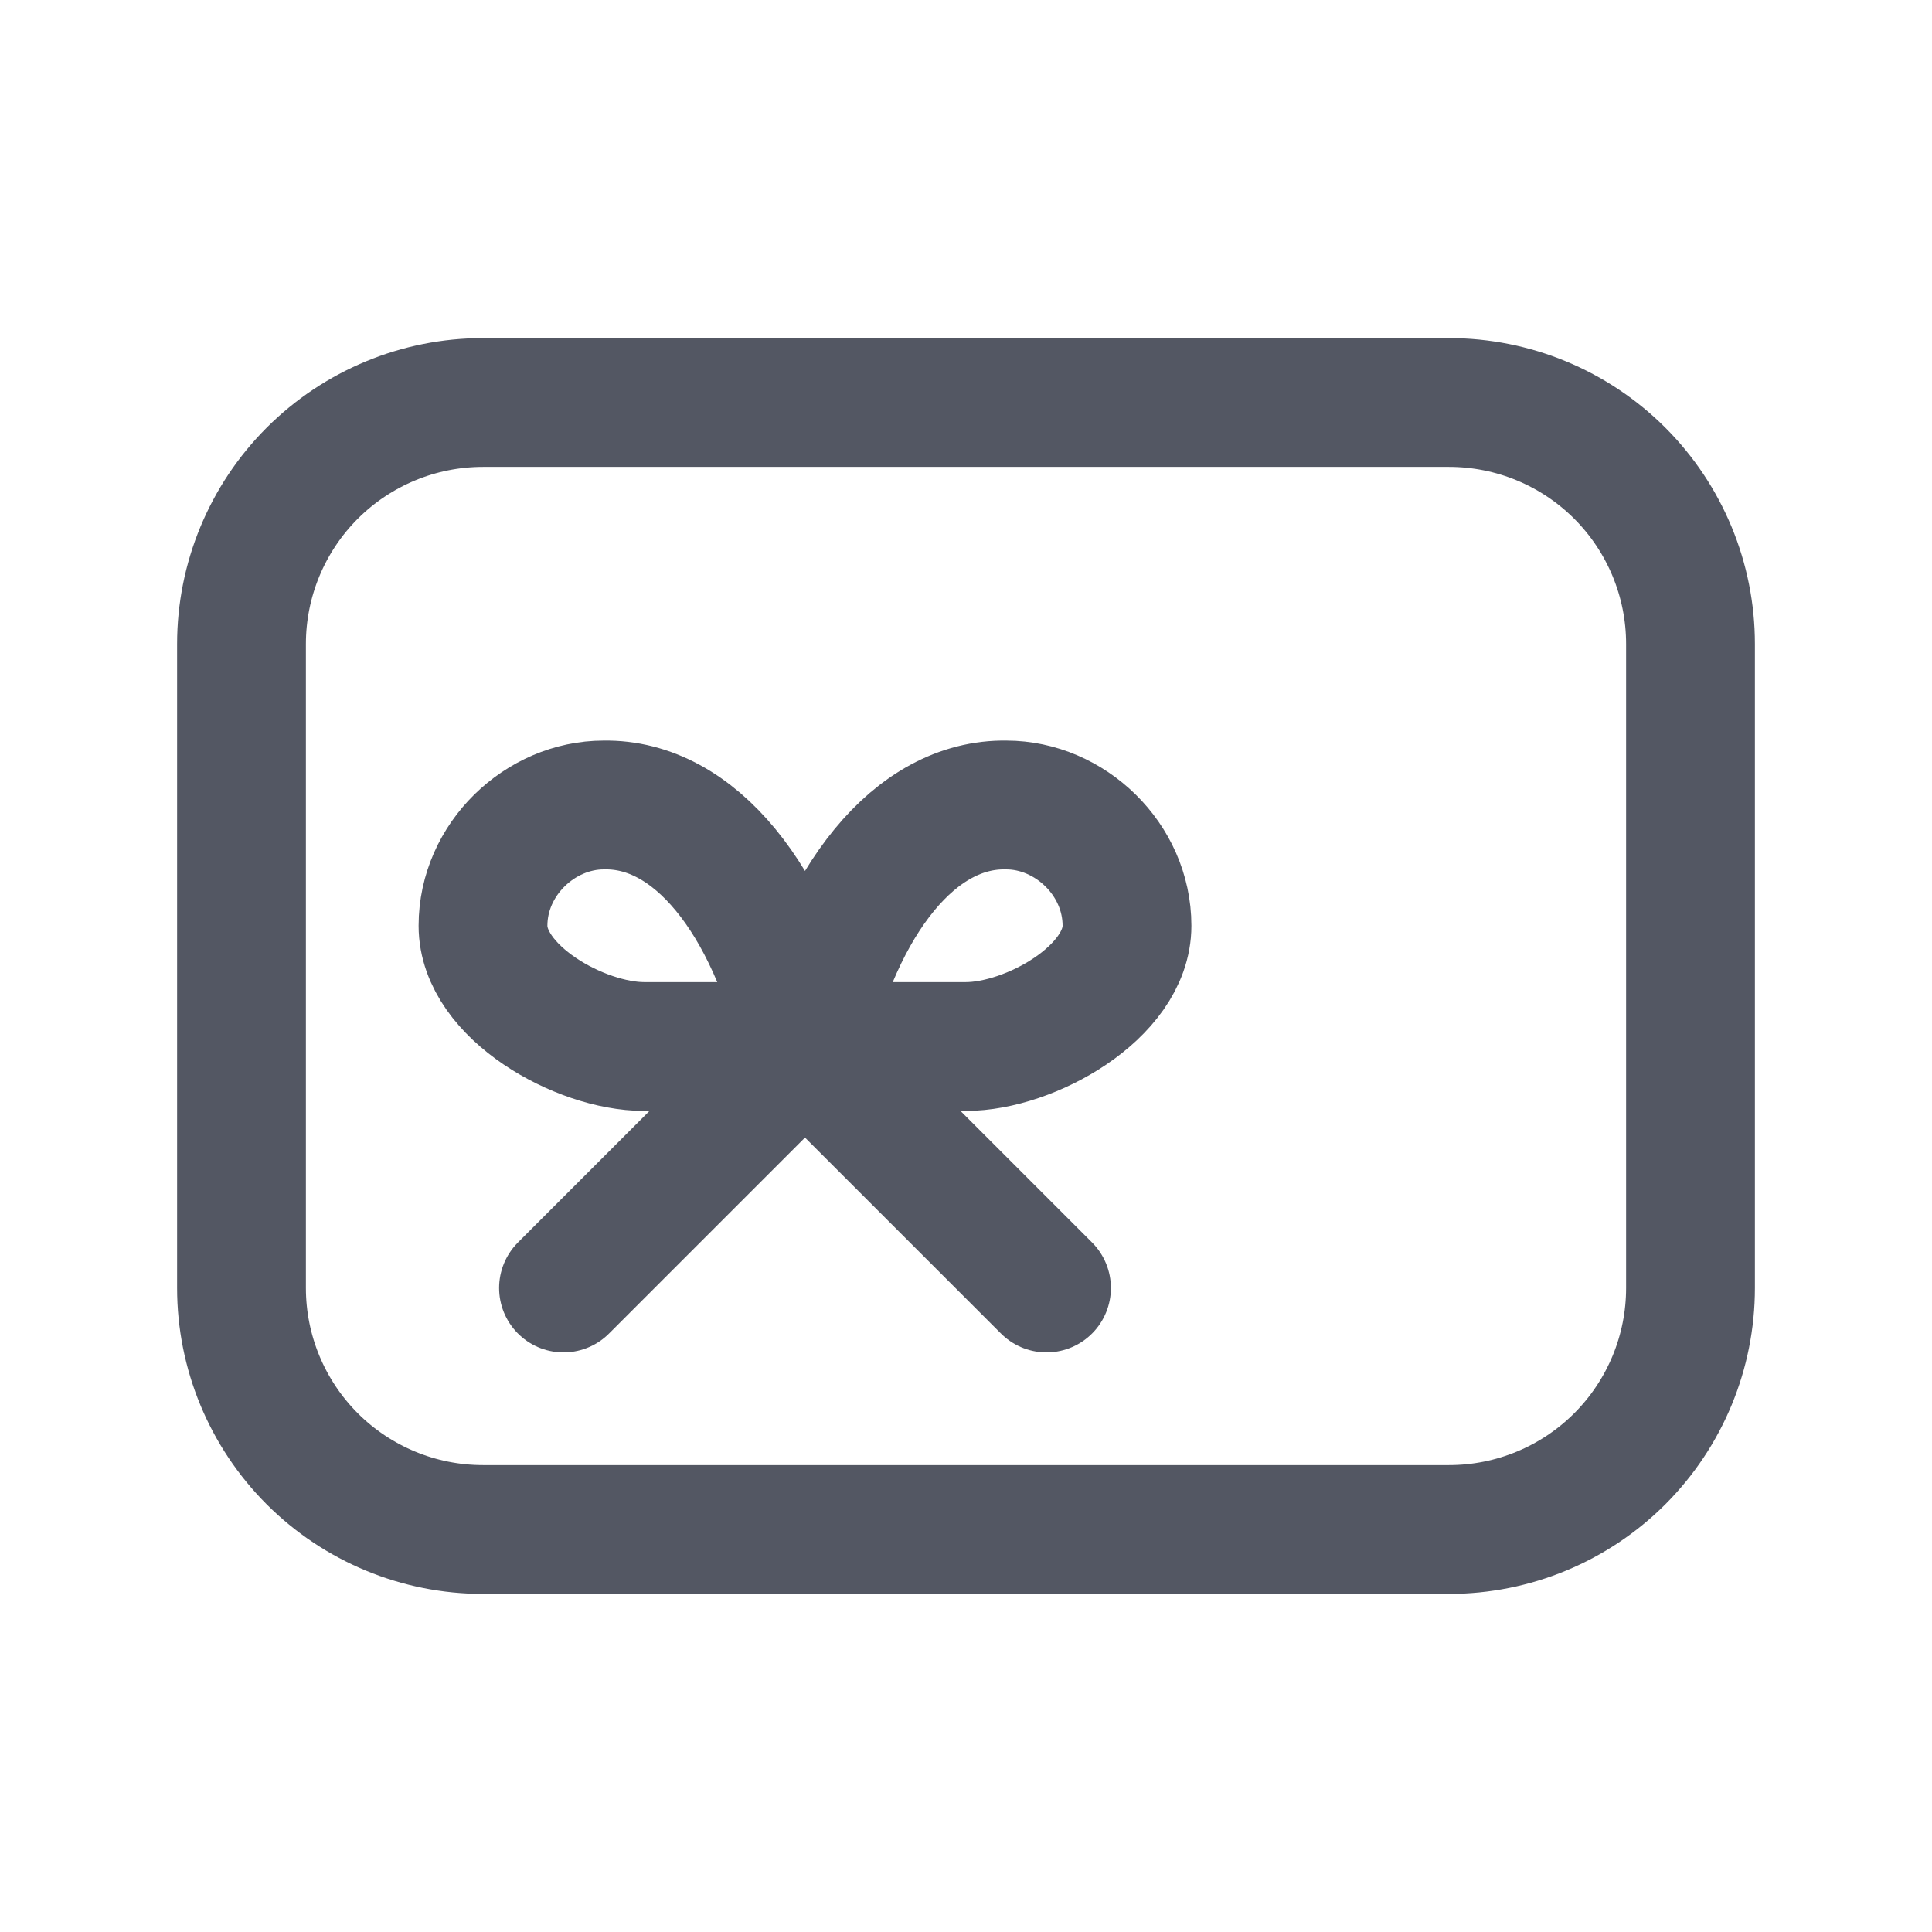 <svg width="30" height="30" viewBox="0 0 30 30" fill="none" xmlns="http://www.w3.org/2000/svg">
<g clip-path="url(#clip0_44_2512)">
<path d="M3.75 10C3.75 9.005 4.145 8.052 4.848 7.348C5.552 6.645 6.505 6.25 7.5 6.25H22.5C23.495 6.25 24.448 6.645 25.152 7.348C25.855 8.052 26.25 9.005 26.25 10V20C26.25 20.995 25.855 21.948 25.152 22.652C24.448 23.355 23.495 23.75 22.5 23.75H7.5C6.505 23.75 5.552 23.355 4.848 22.652C4.145 21.948 3.75 20.995 3.75 20V10Z" stroke="#535763" stroke-width="2" stroke-linecap="round" stroke-linejoin="round"/>
<path d="M8.75 20L12.5 16.25L16.25 20" stroke="#535763" stroke-width="2" stroke-linecap="round" stroke-linejoin="round"/>
<path d="M10 16.25C9.014 16.25 7.5 15.41 7.5 14.375C7.5 13.34 8.389 12.5 9.375 12.5C10.785 12.475 11.971 13.963 12.5 16.25C13.029 13.963 14.215 12.475 15.625 12.5C16.611 12.5 17.5 13.34 17.5 14.375C17.5 15.41 15.986 16.25 15 16.25H10Z" stroke="#535763" stroke-width="2" stroke-linecap="round" stroke-linejoin="round"/>
</g>
<defs>
<clipPath id="clip0_44_2512">
<rect width="30" height="30" fill="white"/>
</clipPath>
</defs>
</svg>
